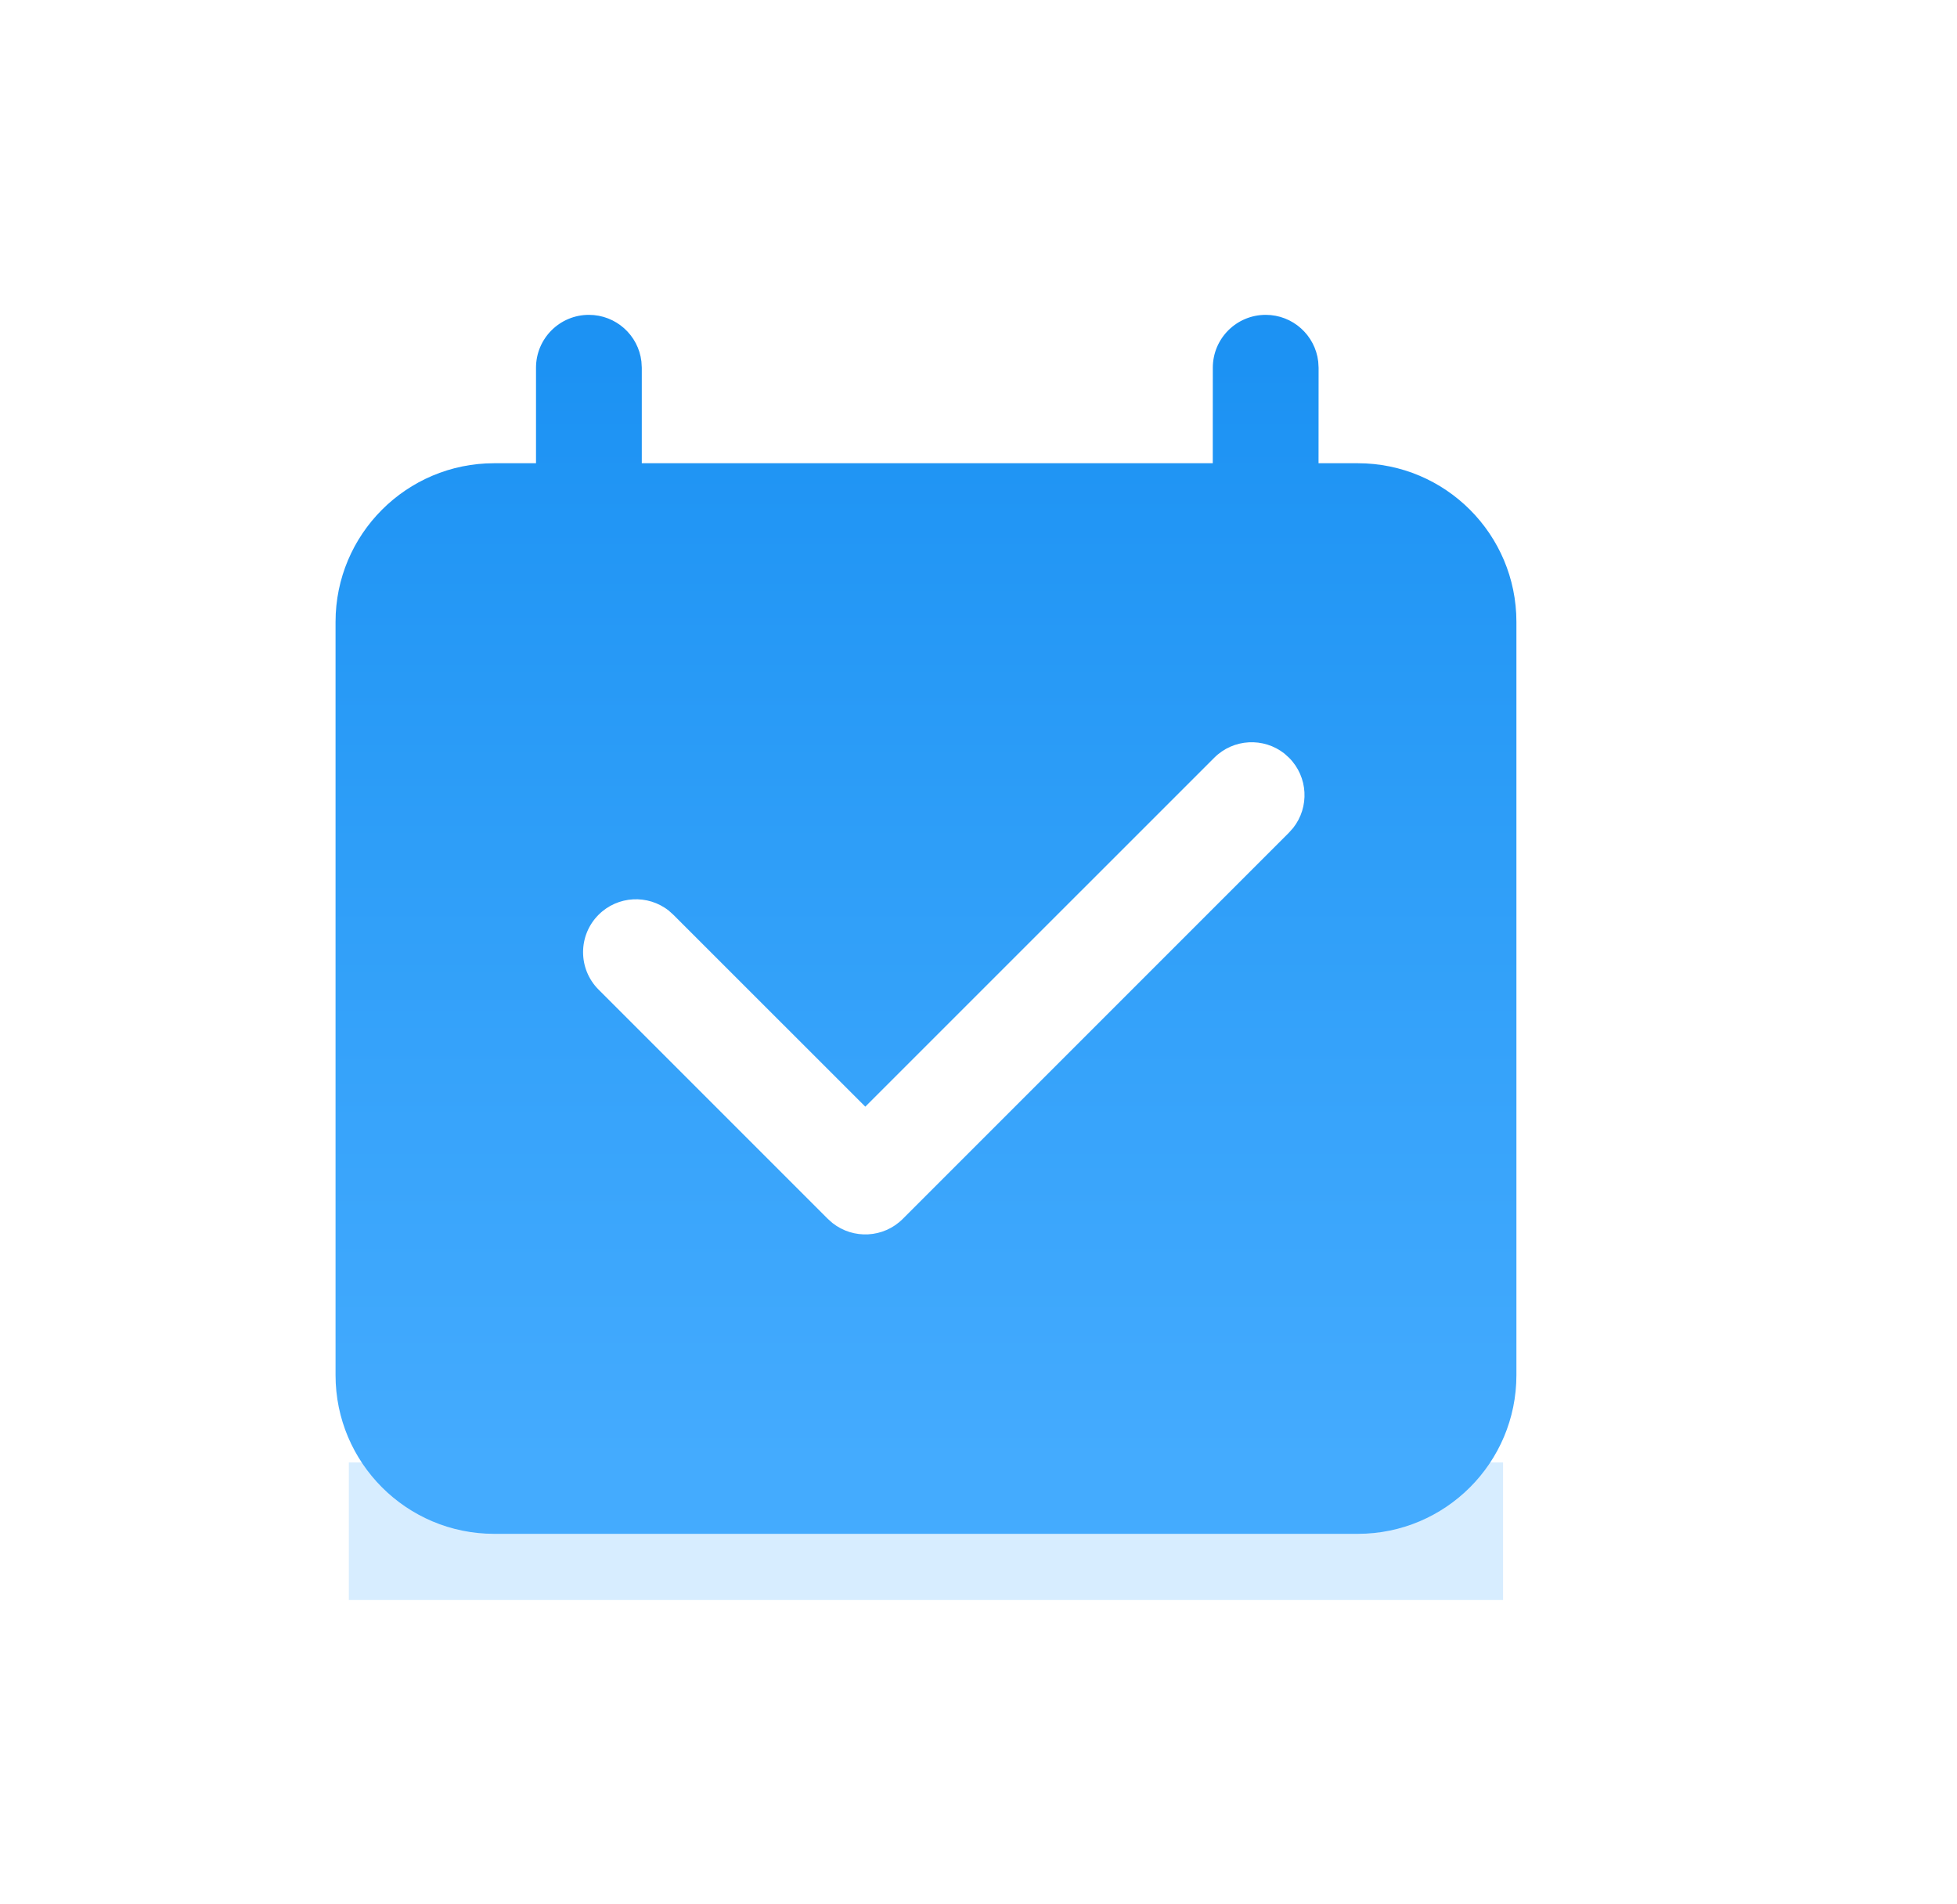 <?xml version="1.0" encoding="UTF-8"?>
<svg width="37px" height="36px" viewBox="0 0 37 36" version="1.1" xmlns="http://www.w3.org/2000/svg" xmlns:xlink="http://www.w3.org/1999/xlink">
    <title>我的预约icon</title>
    <defs>
        <filter x="-12.0%" y="0.0%" width="121.0%" height="111.0%" filterUnits="objectBoundingBox" id="filter-1">
            <feGaussianBlur stdDeviation="0" in="SourceGraphic"></feGaussianBlur>
        </filter>
        <filter x="-13.7%" y="-115.4%" width="127.5%" height="330.7%" filterUnits="objectBoundingBox" id="filter-2">
            <feGaussianBlur stdDeviation="1" in="SourceGraphic"></feGaussianBlur>
        </filter>
        <linearGradient x1="50%" y1="4.046%" x2="50%" y2="93.971%" id="linearGradient-3">
            <stop stop-color="#1C92F3" offset="0%"></stop>
            <stop stop-color="#2E9EF8" offset="43.985%"></stop>
            <stop stop-color="#44ABFE" offset="100%"></stop>
        </linearGradient>
        <filter x="0.0%" y="0.0%" width="100.0%" height="100.0%" filterUnits="objectBoundingBox" id="filter-4">
            <feGaussianBlur stdDeviation="0" in="SourceGraphic"></feGaussianBlur>
        </filter>
    </defs>
    <g id="页面-1" stroke="none" stroke-width="1" fill="none" fill-rule="evenodd">
        <g id="首页/管理" transform="translate(-125, -436)">
            <g id="我的预约按钮" transform="translate(47.502, 424)">
                <g id="我的预约icon" transform="translate(78, 12)">
                    <g id="编组-15" transform="translate(5.842, 5.5)">
                        <g id="编组-14" filter="url(#filter-1)">
                            <rect id="矩形" fill="#44ABFE" opacity="0.459" filter="url(#filter-2)" x="0.251" y="22.146" width="21.823" height="2.601"></rect>
                            <path d="M17.586,0.452 C18.099,0.452 18.521,0.838 18.579,1.335 L18.586,1.452 L18.585,3.257 L19.326,3.257 C20.983,3.257 22.326,4.6 22.326,6.257 L22.326,20.496 C22.326,22.153 20.983,23.496 19.326,23.496 L3,23.496 C1.343,23.496 6.46995335e-16,22.153 0,20.496 L0,6.257 C2.41183085e-16,4.6 1.343,3.257 3,3.257 L3.79,3.257 L3.79,1.452 C3.79,0.899 4.238,0.452 4.79,0.452 C5.303,0.452 5.726,0.838 5.783,1.335 L5.79,1.452 L5.79,3.257 L16.585,3.257 L16.586,1.452 C16.586,0.899 17.034,0.452 17.586,0.452 Z" id="形状结合" fill="url(#linearGradient-3)" fill-rule="nonzero" filter="url(#filter-4)"></path>
                        </g>
                        <path d="M14.566,4.851 C15.078,4.851 15.501,5.237 15.559,5.734 L15.566,5.851 L15.566,16.181 C15.566,16.693 15.18,17.116 14.682,17.174 L14.566,17.181 L8.434,17.181 C7.882,17.181 7.434,16.733 7.434,16.181 C7.434,15.668 7.82,15.245 8.318,15.187 L8.434,15.181 L13.565,15.18 L13.566,5.851 C13.566,5.338 13.952,4.915 14.449,4.857 L14.566,4.851 Z" id="路径" fill="#FFFFFF" fill-rule="nonzero" transform="translate(11.5, 11.016) rotate(-315) translate(-11.5, -11.016) "></path>
                    </g>
                    <rect id="矩形" x="0" y="1.13686838e-13" width="36" height="36"></rect>
                </g>
            </g>
        </g>
    </g>
</svg>